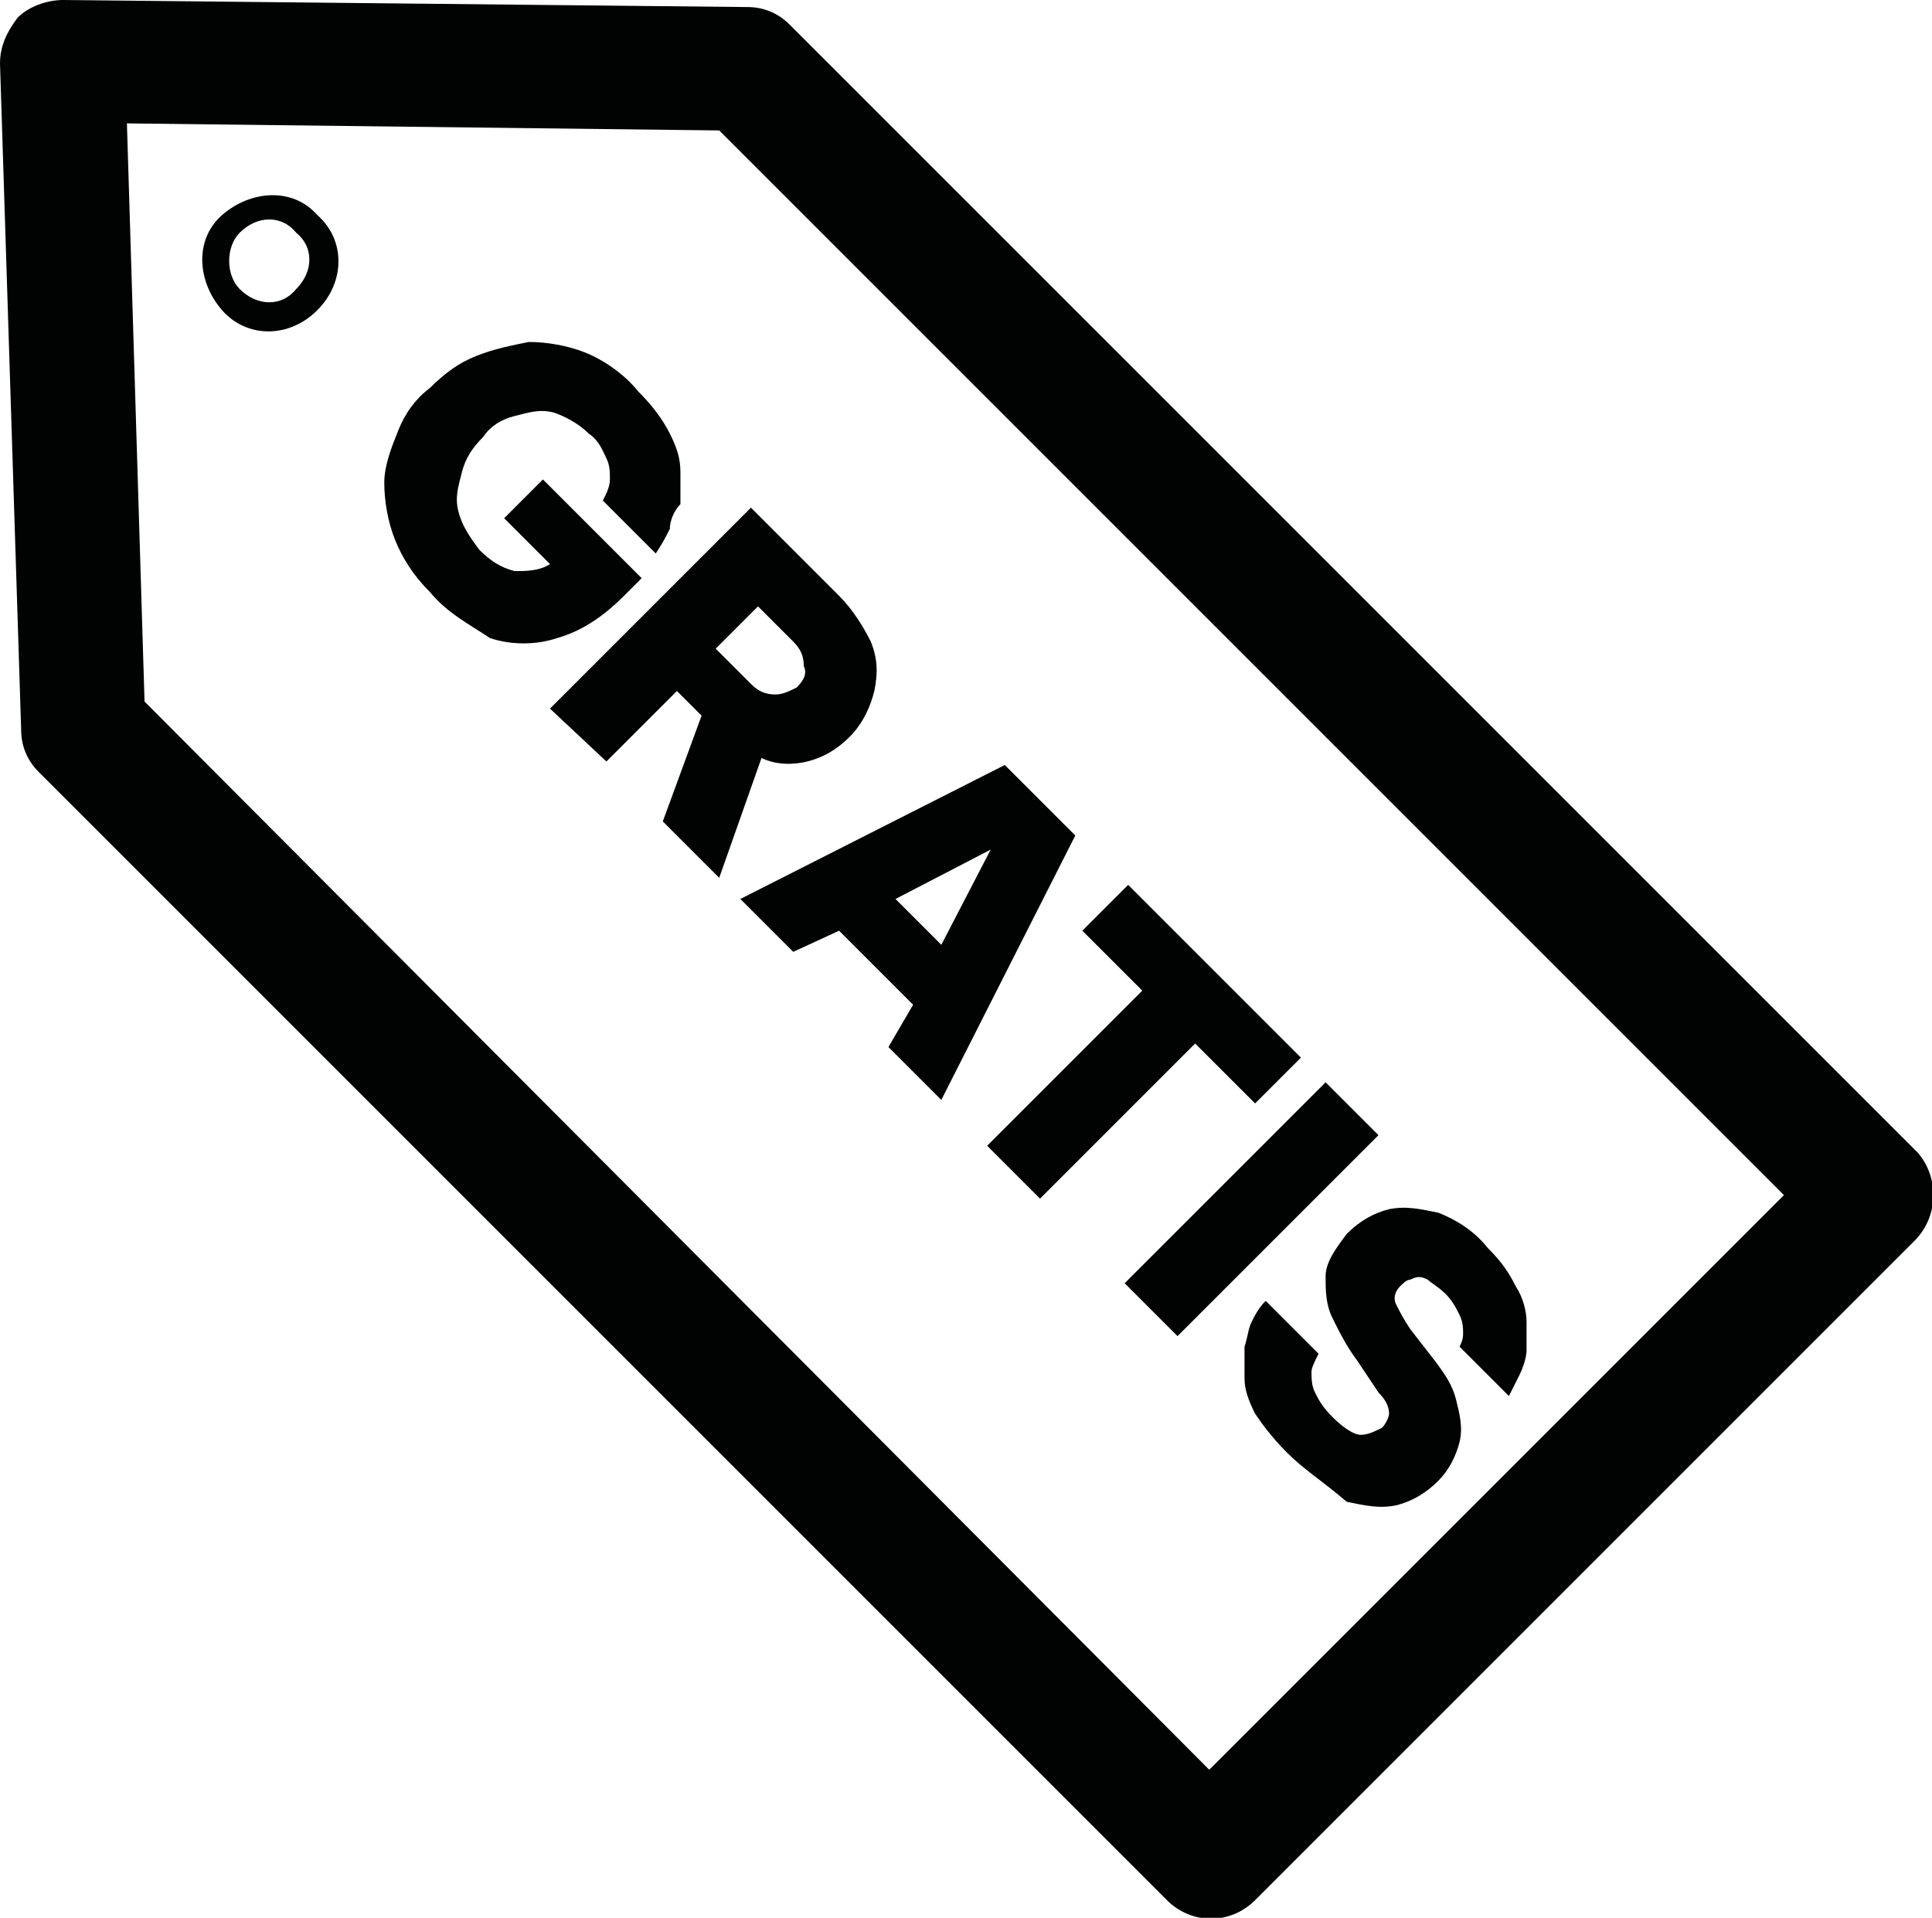 <?xml version="1.0" encoding="utf-8"?>
<!-- Generator: Adobe Illustrator 19.0.0, SVG Export Plug-In . SVG Version: 6.00 Build 0)  -->
<svg version="1.1" id="Capa_1" xmlns="http://www.w3.org/2000/svg" xmlns:xlink="http://www.w3.org/1999/xlink" x="0px" y="0px"
	 viewBox="0 0 54.8 54.4" style="enable-background:new 0 0 54.8 54.4;" xml:space="preserve">
<style type="text/css">
	.st0{fill:#010202;}
</style>
<g id="XMLID_1_">
	<path id="XMLID_60_" class="st0" d="M54.3,35.2L35.6,53.9c-0.7,0.7-1.8,0.7-2.5,0l-32-32c-0.3-0.3-0.5-0.7-0.5-1.2L0,1.8
		c0-0.5,0.2-0.9,0.5-1.3c0,0,0,0,0,0C0.8,0.2,1.3,0,1.8,0l19.4,0.2c0.5,0,0.9,0.2,1.2,0.5l32,32C55,33.4,55,34.5,54.3,35.2z
		 M34.3,50.2l16.3-16.3L20.4,3.7L3.6,3.5l0.5,16.4L34.3,50.2z"/>
	<g id="XMLID_2_">
		<path id="XMLID_3_" class="st0" d="M12.2,16.8c-0.5-0.5-0.8-1-1-1.5c-0.2-0.5-0.3-1.1-0.3-1.6s0.2-1,0.4-1.5
			c0.2-0.5,0.5-0.9,0.9-1.2c0.4-0.4,0.8-0.7,1.3-0.9c0.5-0.2,1-0.3,1.5-0.4c0.5,0,1.1,0.1,1.6,0.3c0.5,0.2,1.1,0.6,1.5,1.1
			c0.4,0.4,0.7,0.8,0.9,1.2c0.2,0.4,0.3,0.7,0.3,1.1c0,0.3,0,0.7,0,0.9C19.1,14.5,19,14.8,19,15c-0.1,0.2-0.2,0.4-0.4,0.7l-1.5-1.5
			c0.1-0.2,0.2-0.4,0.2-0.6c0-0.2,0-0.4-0.1-0.6c-0.1-0.2-0.2-0.5-0.5-0.7c-0.3-0.3-0.7-0.5-1-0.6c-0.4-0.1-0.7,0-1.1,0.1
			c-0.4,0.1-0.7,0.3-0.9,0.6c-0.3,0.3-0.5,0.6-0.6,1c-0.1,0.4-0.2,0.7-0.1,1.1c0.1,0.4,0.3,0.7,0.6,1.1c0.3,0.3,0.6,0.5,1,0.6
			c0.3,0,0.7,0,1-0.2l-1.3-1.3l1.1-1.1l2.8,2.8l-0.5,0.5c-0.6,0.6-1.2,1-1.9,1.2c-0.6,0.2-1.3,0.2-1.9,0
			C13.3,17.7,12.7,17.4,12.2,16.8z"/>
		<path id="XMLID_5_" class="st0" d="M15.6,20.1l5.7-5.7l2.5,2.5c0.4,0.4,0.7,0.9,0.9,1.3c0.2,0.5,0.2,0.9,0.1,1.4
			c-0.1,0.4-0.3,0.9-0.7,1.3c-0.4,0.4-0.8,0.6-1.2,0.7c-0.4,0.1-0.9,0.1-1.3-0.1l-1.2,3.4l-1.6-1.6l1.1-3l-0.7-0.7l-2,2L15.6,20.1z
			 M22.5,18.2l-1-1l-1.2,1.2l1,1c0.2,0.2,0.4,0.3,0.7,0.3c0.2,0,0.4-0.1,0.6-0.2c0.2-0.2,0.3-0.4,0.2-0.6
			C22.8,18.6,22.7,18.4,22.5,18.2z"/>
		<path id="XMLID_8_" class="st0" d="M21,25.5l7.5-3.8l2,2l-3.8,7.5l-1.5-1.5l0.7-1.2l-2.1-2.1L22.5,27L21,25.5z M25.4,25.5l1.3,1.3
			l1.4-2.7L25.4,25.5z"/>
		<path id="XMLID_11_" class="st0" d="M28,32.5l4.4-4.4l-1.7-1.7l1.3-1.3l4.9,4.9l-1.3,1.3l-1.7-1.7L29.5,34L28,32.5z"/>
		<path id="XMLID_13_" class="st0" d="M31.9,36.4l5.7-5.7l1.5,1.5l-5.7,5.7L31.9,36.4z"/>
		<path id="XMLID_69_" class="st0" d="M36.5,41.2c-0.4-0.4-0.7-0.8-0.9-1.1c-0.2-0.4-0.3-0.7-0.3-1c0-0.3,0-0.6,0-0.9
			c0.1-0.3,0.1-0.5,0.2-0.7c0.1-0.2,0.2-0.4,0.4-0.6l1.5,1.5c-0.1,0.2-0.2,0.4-0.2,0.5c0,0.2,0,0.4,0.1,0.6c0.1,0.2,0.2,0.4,0.5,0.7
			c0.3,0.3,0.6,0.5,0.8,0.5c0.2,0,0.4-0.1,0.6-0.2c0.1-0.1,0.2-0.3,0.2-0.4c0-0.2-0.1-0.4-0.3-0.6l-0.6-0.9
			c-0.3-0.4-0.5-0.8-0.7-1.2c-0.2-0.4-0.2-0.8-0.2-1.2c0-0.4,0.3-0.8,0.6-1.2c0.4-0.4,0.8-0.6,1.2-0.7c0.5-0.1,0.9,0,1.4,0.1
			c0.5,0.2,1,0.5,1.4,1c0.4,0.4,0.6,0.7,0.8,1.1c0.2,0.3,0.3,0.7,0.3,1c0,0.3,0,0.6,0,0.8c0,0.2-0.1,0.5-0.2,0.7
			c-0.1,0.2-0.2,0.4-0.3,0.6l-1.4-1.4c0.1-0.2,0.1-0.3,0.1-0.4c0-0.1,0-0.3-0.1-0.5c-0.1-0.2-0.2-0.4-0.4-0.6
			c-0.2-0.2-0.4-0.3-0.5-0.4c-0.2-0.1-0.3-0.1-0.5,0c-0.1,0-0.2,0.1-0.3,0.2c-0.1,0.1-0.2,0.3-0.1,0.5c0.1,0.2,0.2,0.4,0.4,0.7
			l0.7,0.9c0.3,0.4,0.5,0.7,0.6,1.1c0.1,0.4,0.2,0.8,0.1,1.2c-0.1,0.4-0.3,0.8-0.6,1.1c-0.4,0.4-0.8,0.6-1.2,0.7
			c-0.5,0.1-0.9,0-1.4-0.1C37.5,42,37,41.7,36.5,41.2z"/>
	</g>
	<path id="XMLID_54_" class="st0" d="M9,8.8c-0.8,0.8-2,0.8-2.7,0s-0.8-2,0-2.7s2-0.8,2.7,0C9.8,6.8,9.8,8,9,8.8z M6.8,6.6
		C6.4,7,6.4,7.8,6.8,8.2c0.5,0.5,1.2,0.5,1.6,0c0.5-0.5,0.5-1.2,0-1.6C8,6.1,7.3,6.1,6.8,6.6z"/>
</g>
</svg>
